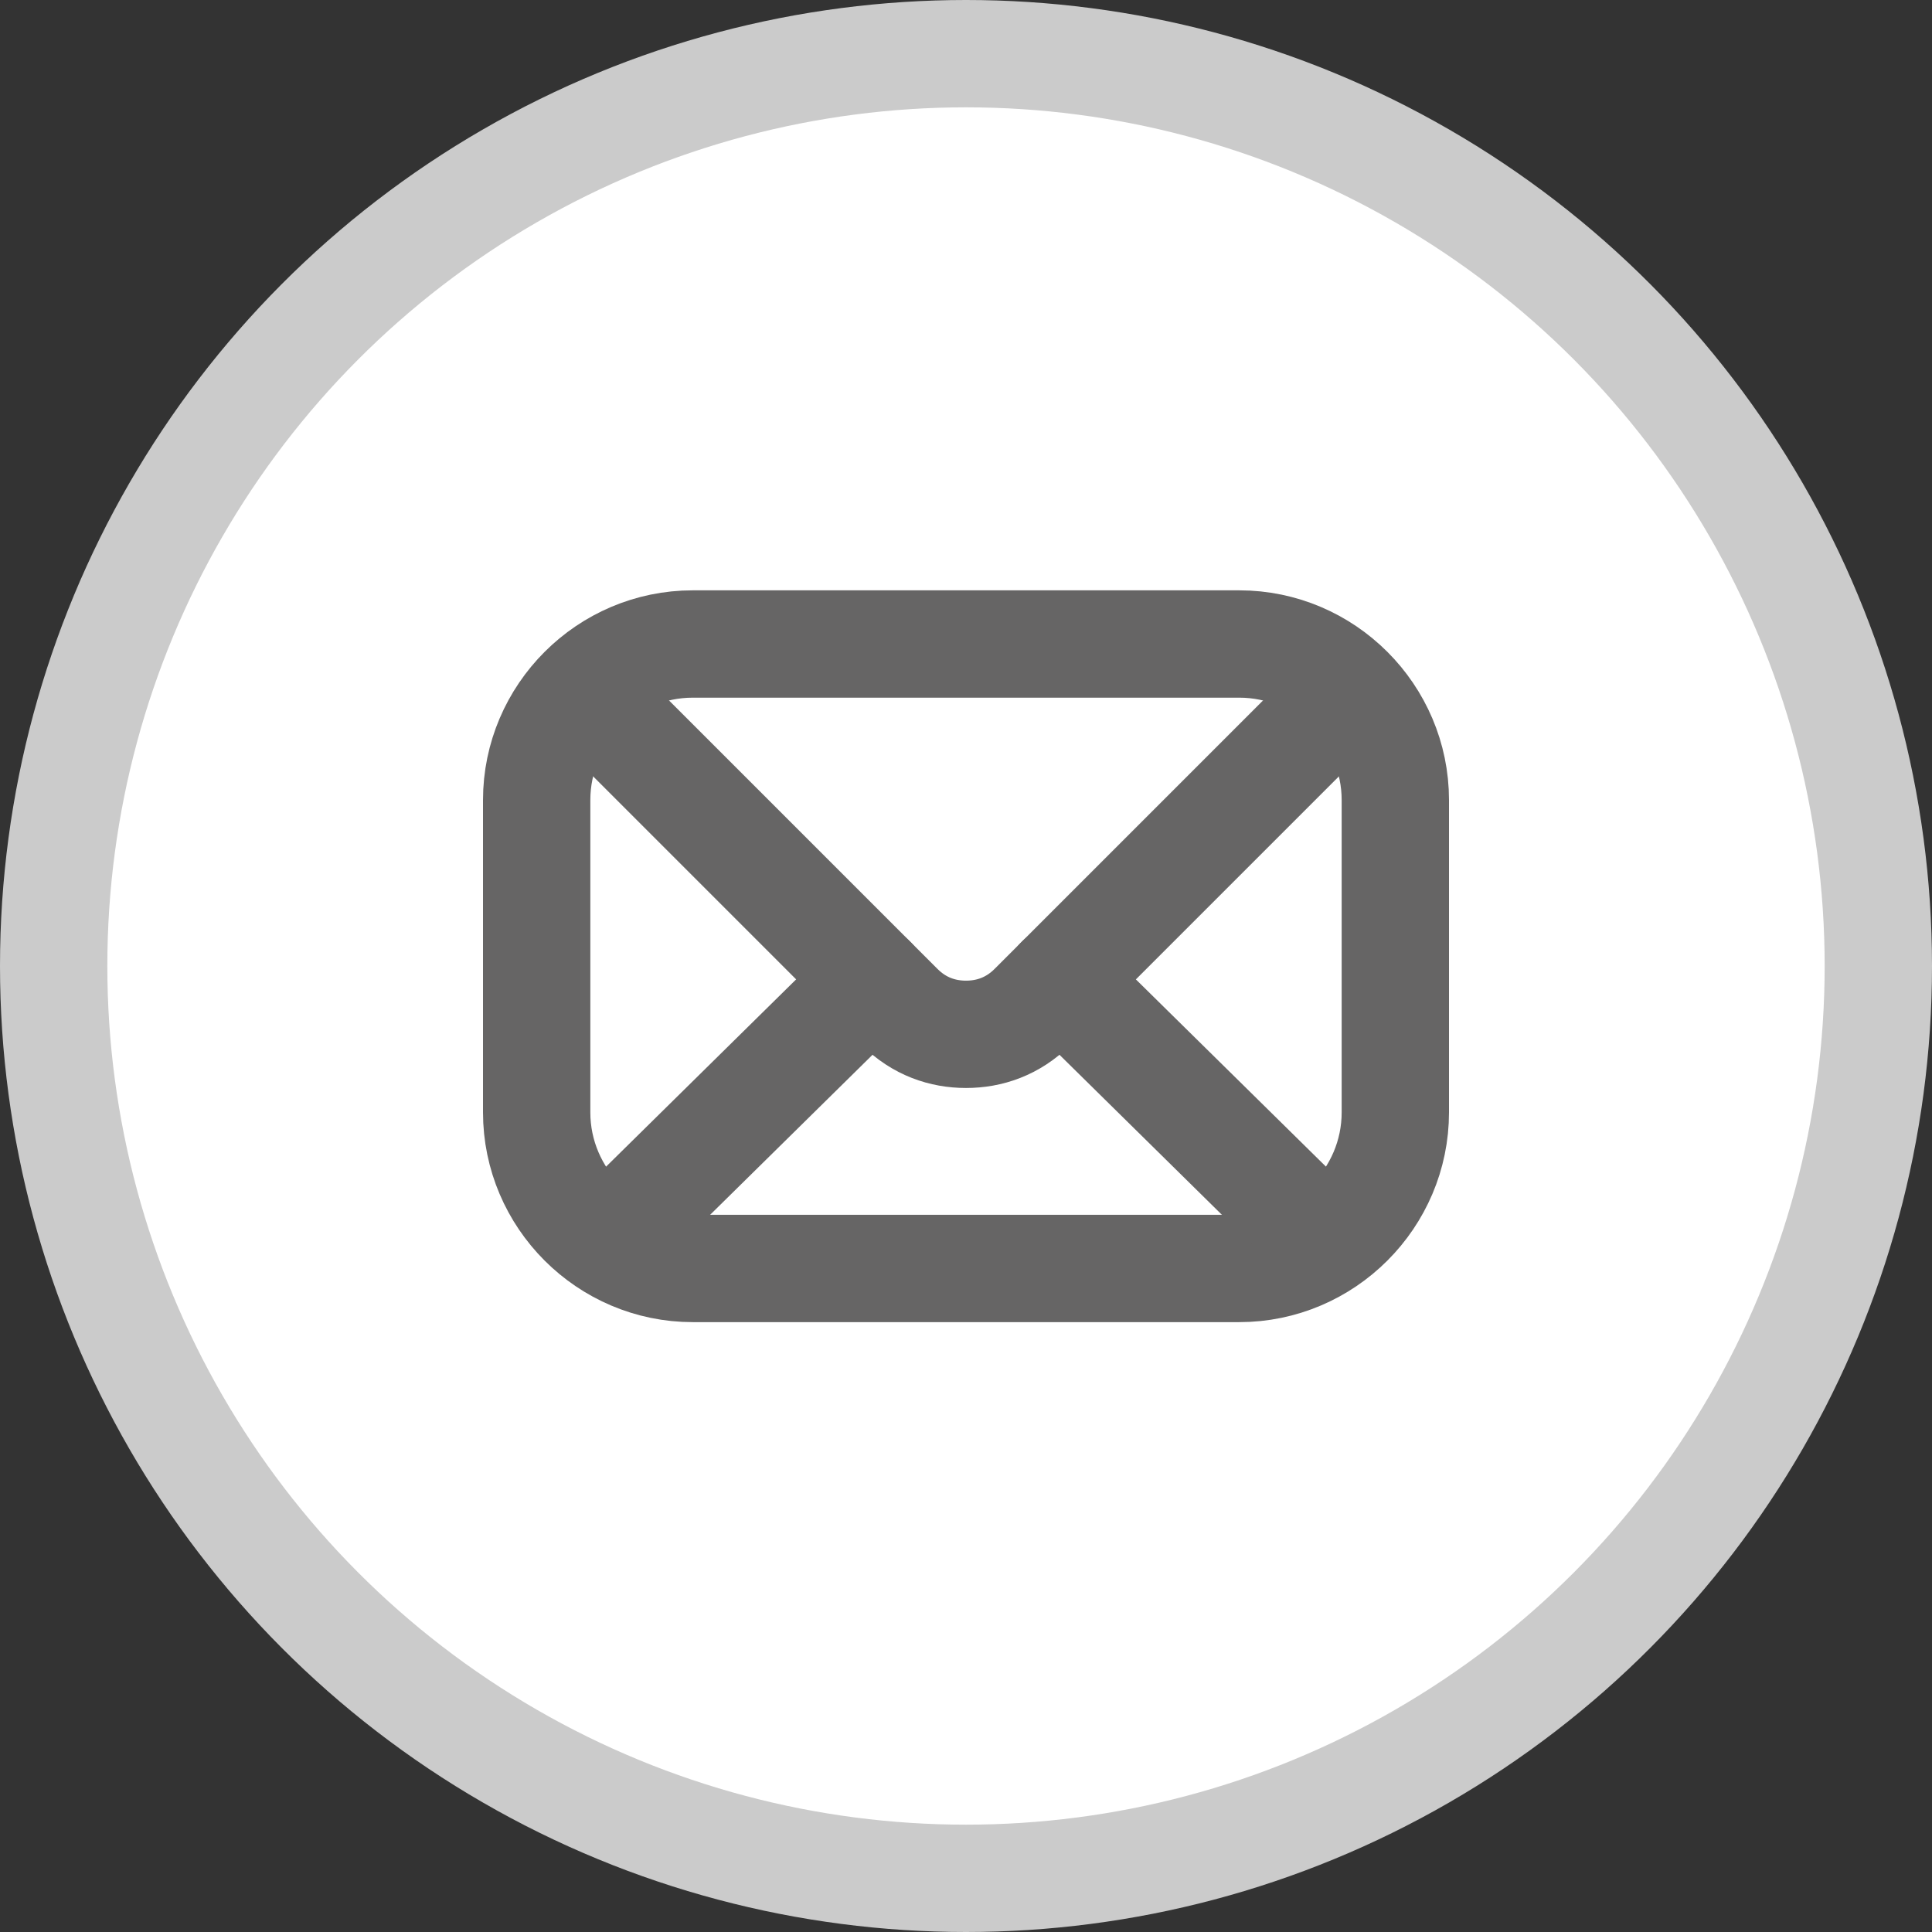 <svg width="36" height="36" viewBox="0 0 36 36" fill="none" xmlns="http://www.w3.org/2000/svg">
<rect x="0" y="0" width="36" height="36" fill="#333333" stroke="none"/>
<circle cx="18" cy="18" r="17" fill="white" stroke="#CBCBCB" stroke-width="2"/>
<path d="M23.091 23.636H12.909C11.309 23.636 10 22.327 10 20.727V14.909C10 13.309 11.309 12 12.909 12H23.091C24.691 12 26 13.309 26 14.909V20.727C26 22.327 24.691 23.636 23.091 23.636Z" stroke="#666565" stroke-width="2" stroke-miterlimit="10" stroke-linecap="round" stroke-linejoin="round"/>
<path d="M10.873 12.873L16.764 18.764C17.128 19.127 17.564 19.273 18 19.273C18.437 19.273 18.873 19.127 19.237 18.764L25.128 12.873" stroke="#666565" stroke-width="2" stroke-miterlimit="10" stroke-linecap="round" stroke-linejoin="round"/>
<path d="M24.692 23.127L19.746 18.255" stroke="#666565" stroke-width="2" stroke-miterlimit="10" stroke-linecap="round" stroke-linejoin="round"/>
<path d="M16.254 18.255L11.309 23.127" stroke="#666565" stroke-width="2" stroke-miterlimit="10" stroke-linecap="round" stroke-linejoin="round"/>
</svg>
